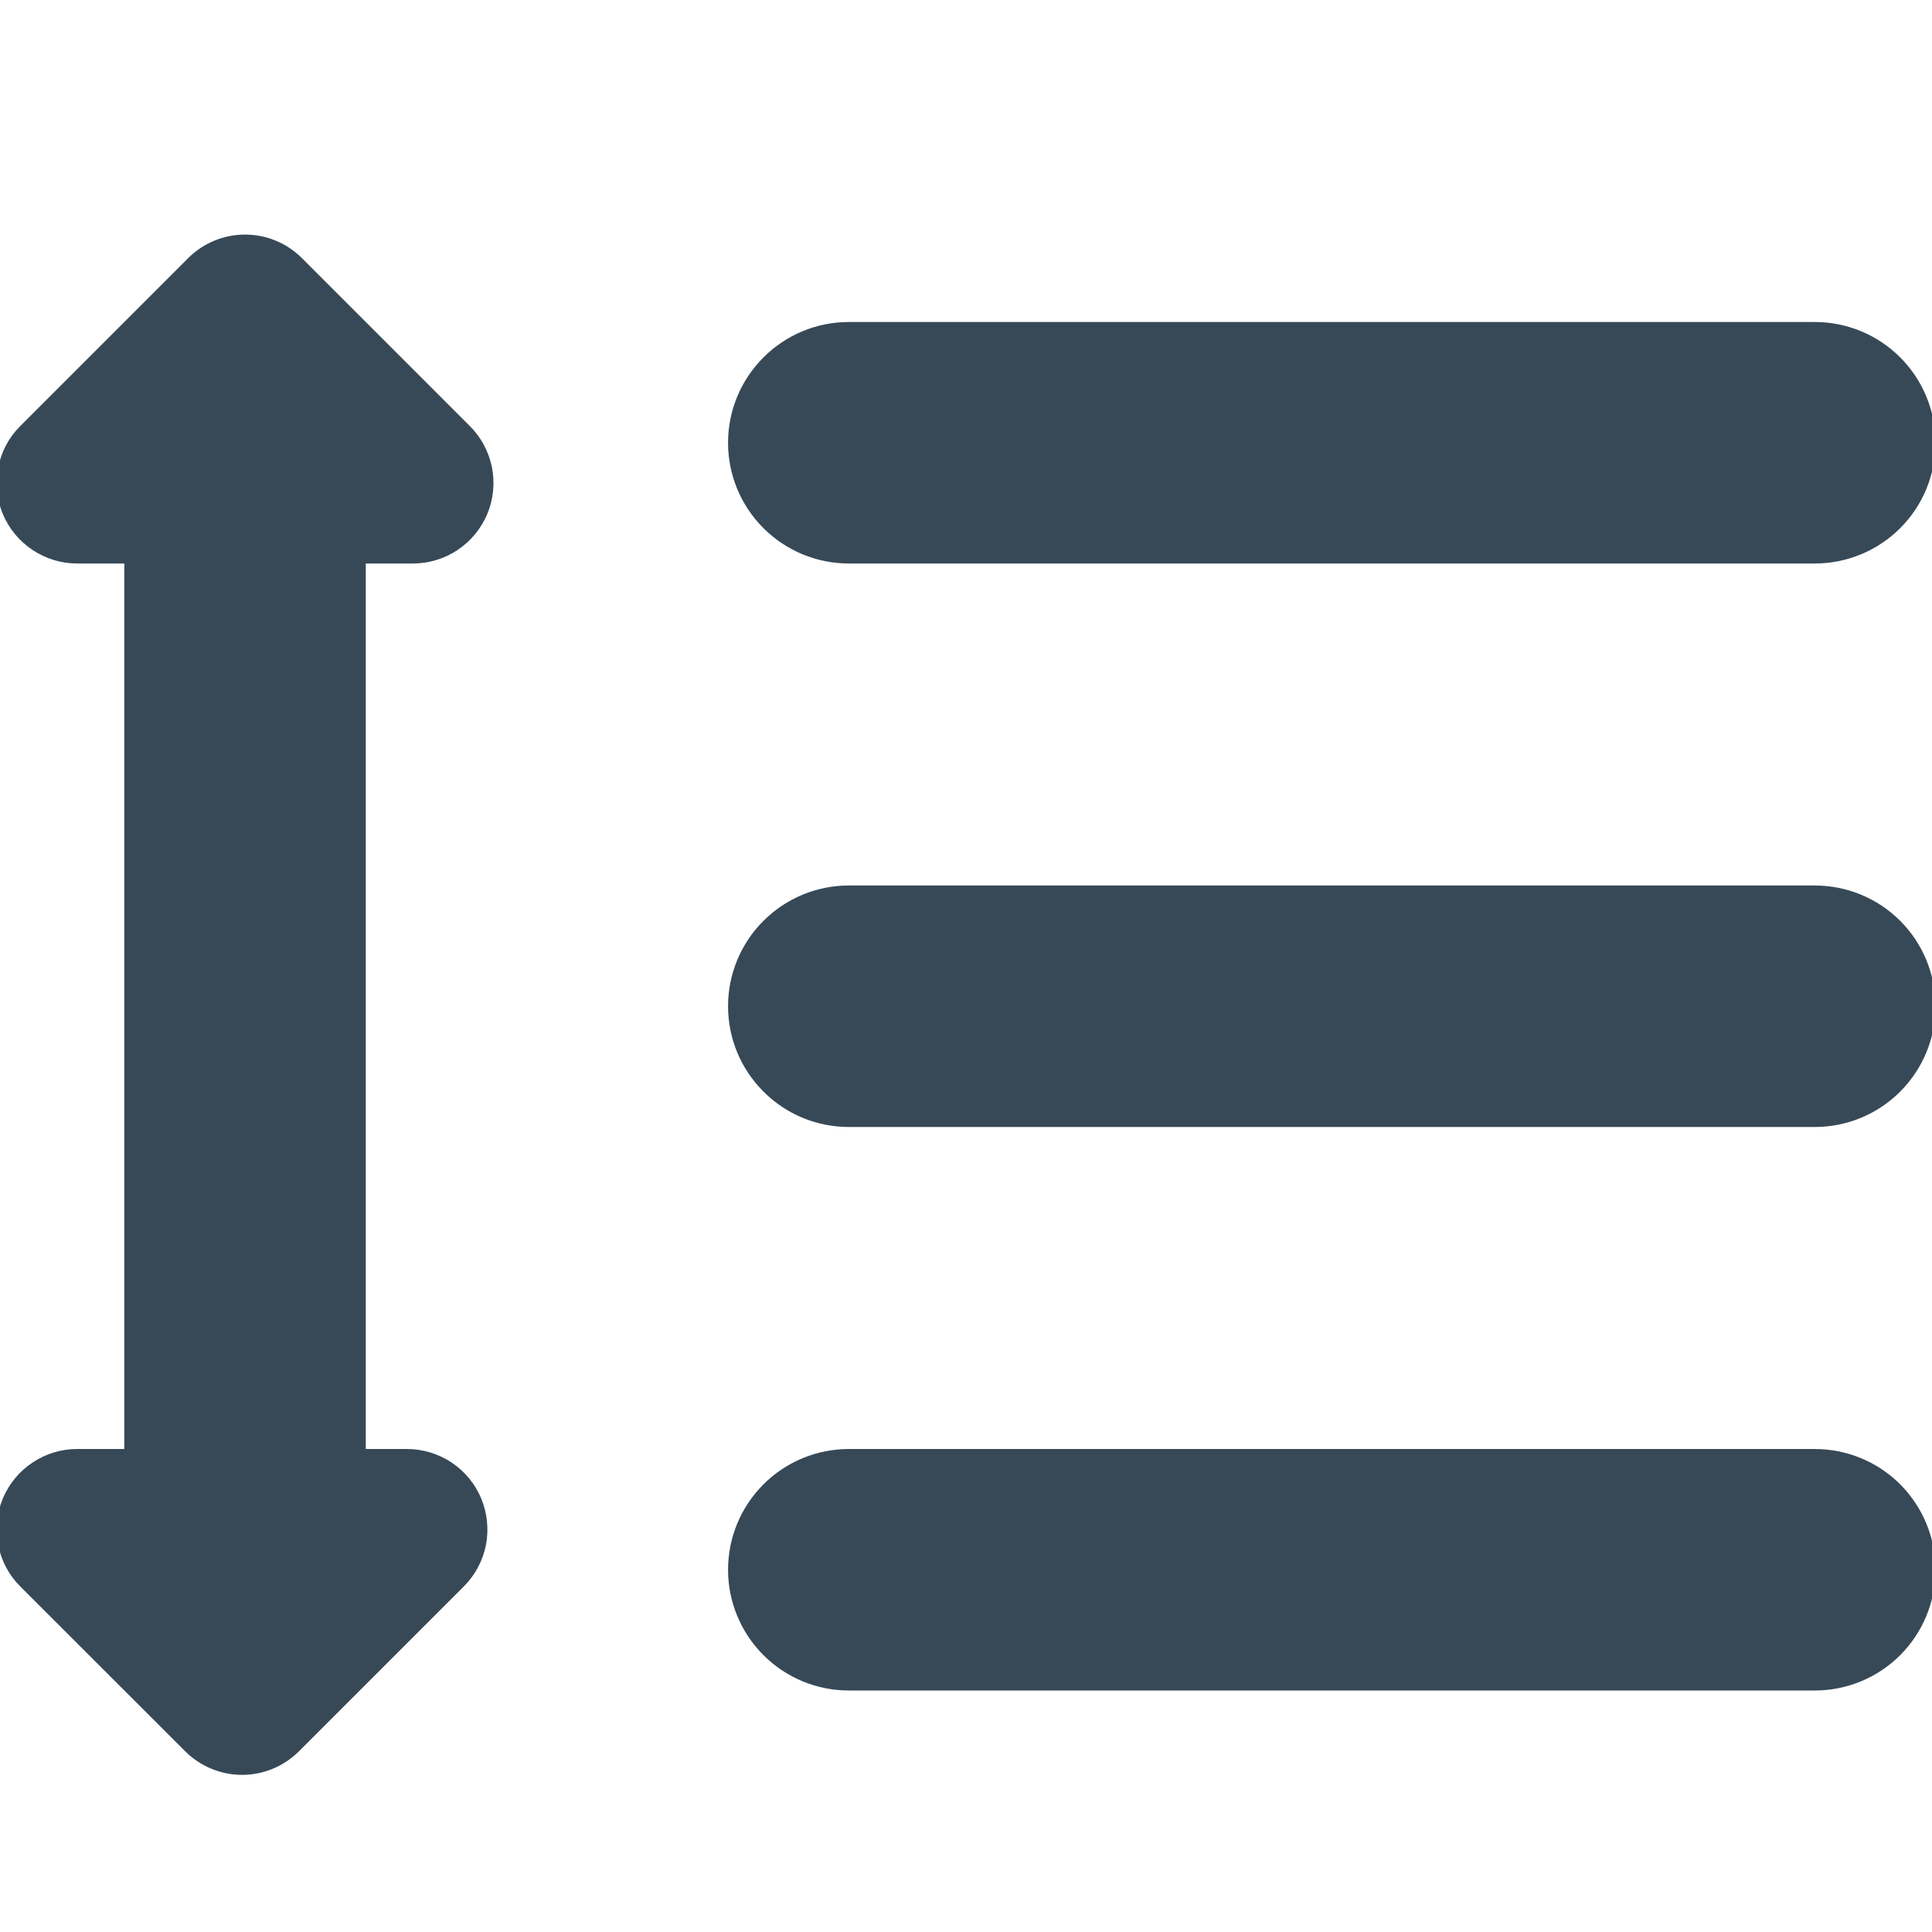 <svg width="24" height="24" viewBox="0 0 24 24" fill="none" xmlns="http://www.w3.org/2000/svg">
<g clip-path="url(#clip0_405_1479)">
<path d="M10.544 7H22.544C22.942 7 23.324 6.842 23.605 6.561C23.886 6.28 24.044 5.898 24.044 5.5C24.044 5.102 23.886 4.721 23.605 4.44C23.324 4.158 22.942 4 22.544 4H10.544C10.146 4 9.765 4.158 9.484 4.44C9.202 4.721 9.044 5.102 9.044 5.5C9.044 5.898 9.202 6.28 9.484 6.561C9.765 6.842 10.146 7 10.544 7Z" fill="#374957"/>
<path d="M22.544 11H10.544C10.146 11 9.765 11.158 9.484 11.439C9.202 11.72 9.044 12.102 9.044 12.5C9.044 12.898 9.202 13.279 9.484 13.56C9.765 13.842 10.146 14 10.544 14H22.544C22.942 14 23.324 13.842 23.605 13.56C23.886 13.279 24.044 12.898 24.044 12.5C24.044 12.102 23.886 11.72 23.605 11.439C23.324 11.158 22.942 11 22.544 11Z" fill="#374957"/>
<path d="M22.544 18H10.544C10.146 18 9.765 18.158 9.484 18.439C9.202 18.721 9.044 19.102 9.044 19.5C9.044 19.898 9.202 20.279 9.484 20.561C9.765 20.842 10.146 21 10.544 21H22.544C22.942 21 23.324 20.842 23.605 20.561C23.886 20.279 24.044 19.898 24.044 19.5C24.044 19.102 23.886 18.721 23.605 18.439C23.324 18.158 22.942 18 22.544 18Z" fill="#374957"/>
<path d="M5.13 7C5.328 7 5.521 6.941 5.686 6.831C5.85 6.721 5.978 6.565 6.054 6.383C6.13 6.2 6.149 5.999 6.111 5.805C6.072 5.611 5.977 5.433 5.837 5.293L3.751 3.207C3.564 3.019 3.309 2.914 3.044 2.914C2.779 2.914 2.525 3.019 2.337 3.207L0.251 5.293C0.111 5.433 0.016 5.611 -0.022 5.805C-0.061 5.999 -0.041 6.2 0.034 6.383C0.11 6.565 0.238 6.721 0.403 6.831C0.567 6.941 0.76 7 0.958 7H1.544V18H0.958C0.76 18 0.567 18.059 0.403 18.169C0.238 18.279 0.11 18.435 0.034 18.617C-0.041 18.8 -0.061 19.001 -0.022 19.195C0.016 19.389 0.111 19.567 0.251 19.707L2.3 21.755C2.488 21.942 2.742 22.048 3.007 22.048C3.272 22.048 3.527 21.942 3.714 21.755L5.762 19.707C5.902 19.567 5.997 19.389 6.036 19.195C6.074 19.001 6.054 18.8 5.979 18.617C5.903 18.434 5.775 18.278 5.61 18.168C5.445 18.058 5.252 18 5.054 18H4.544V7H5.13Z" fill="#374957"/>
</g>
<defs>
<clipPath id="clip0_405_1479">
<rect width="24" height="24" fill="white"/>
</clipPath>
</defs>
</svg>
